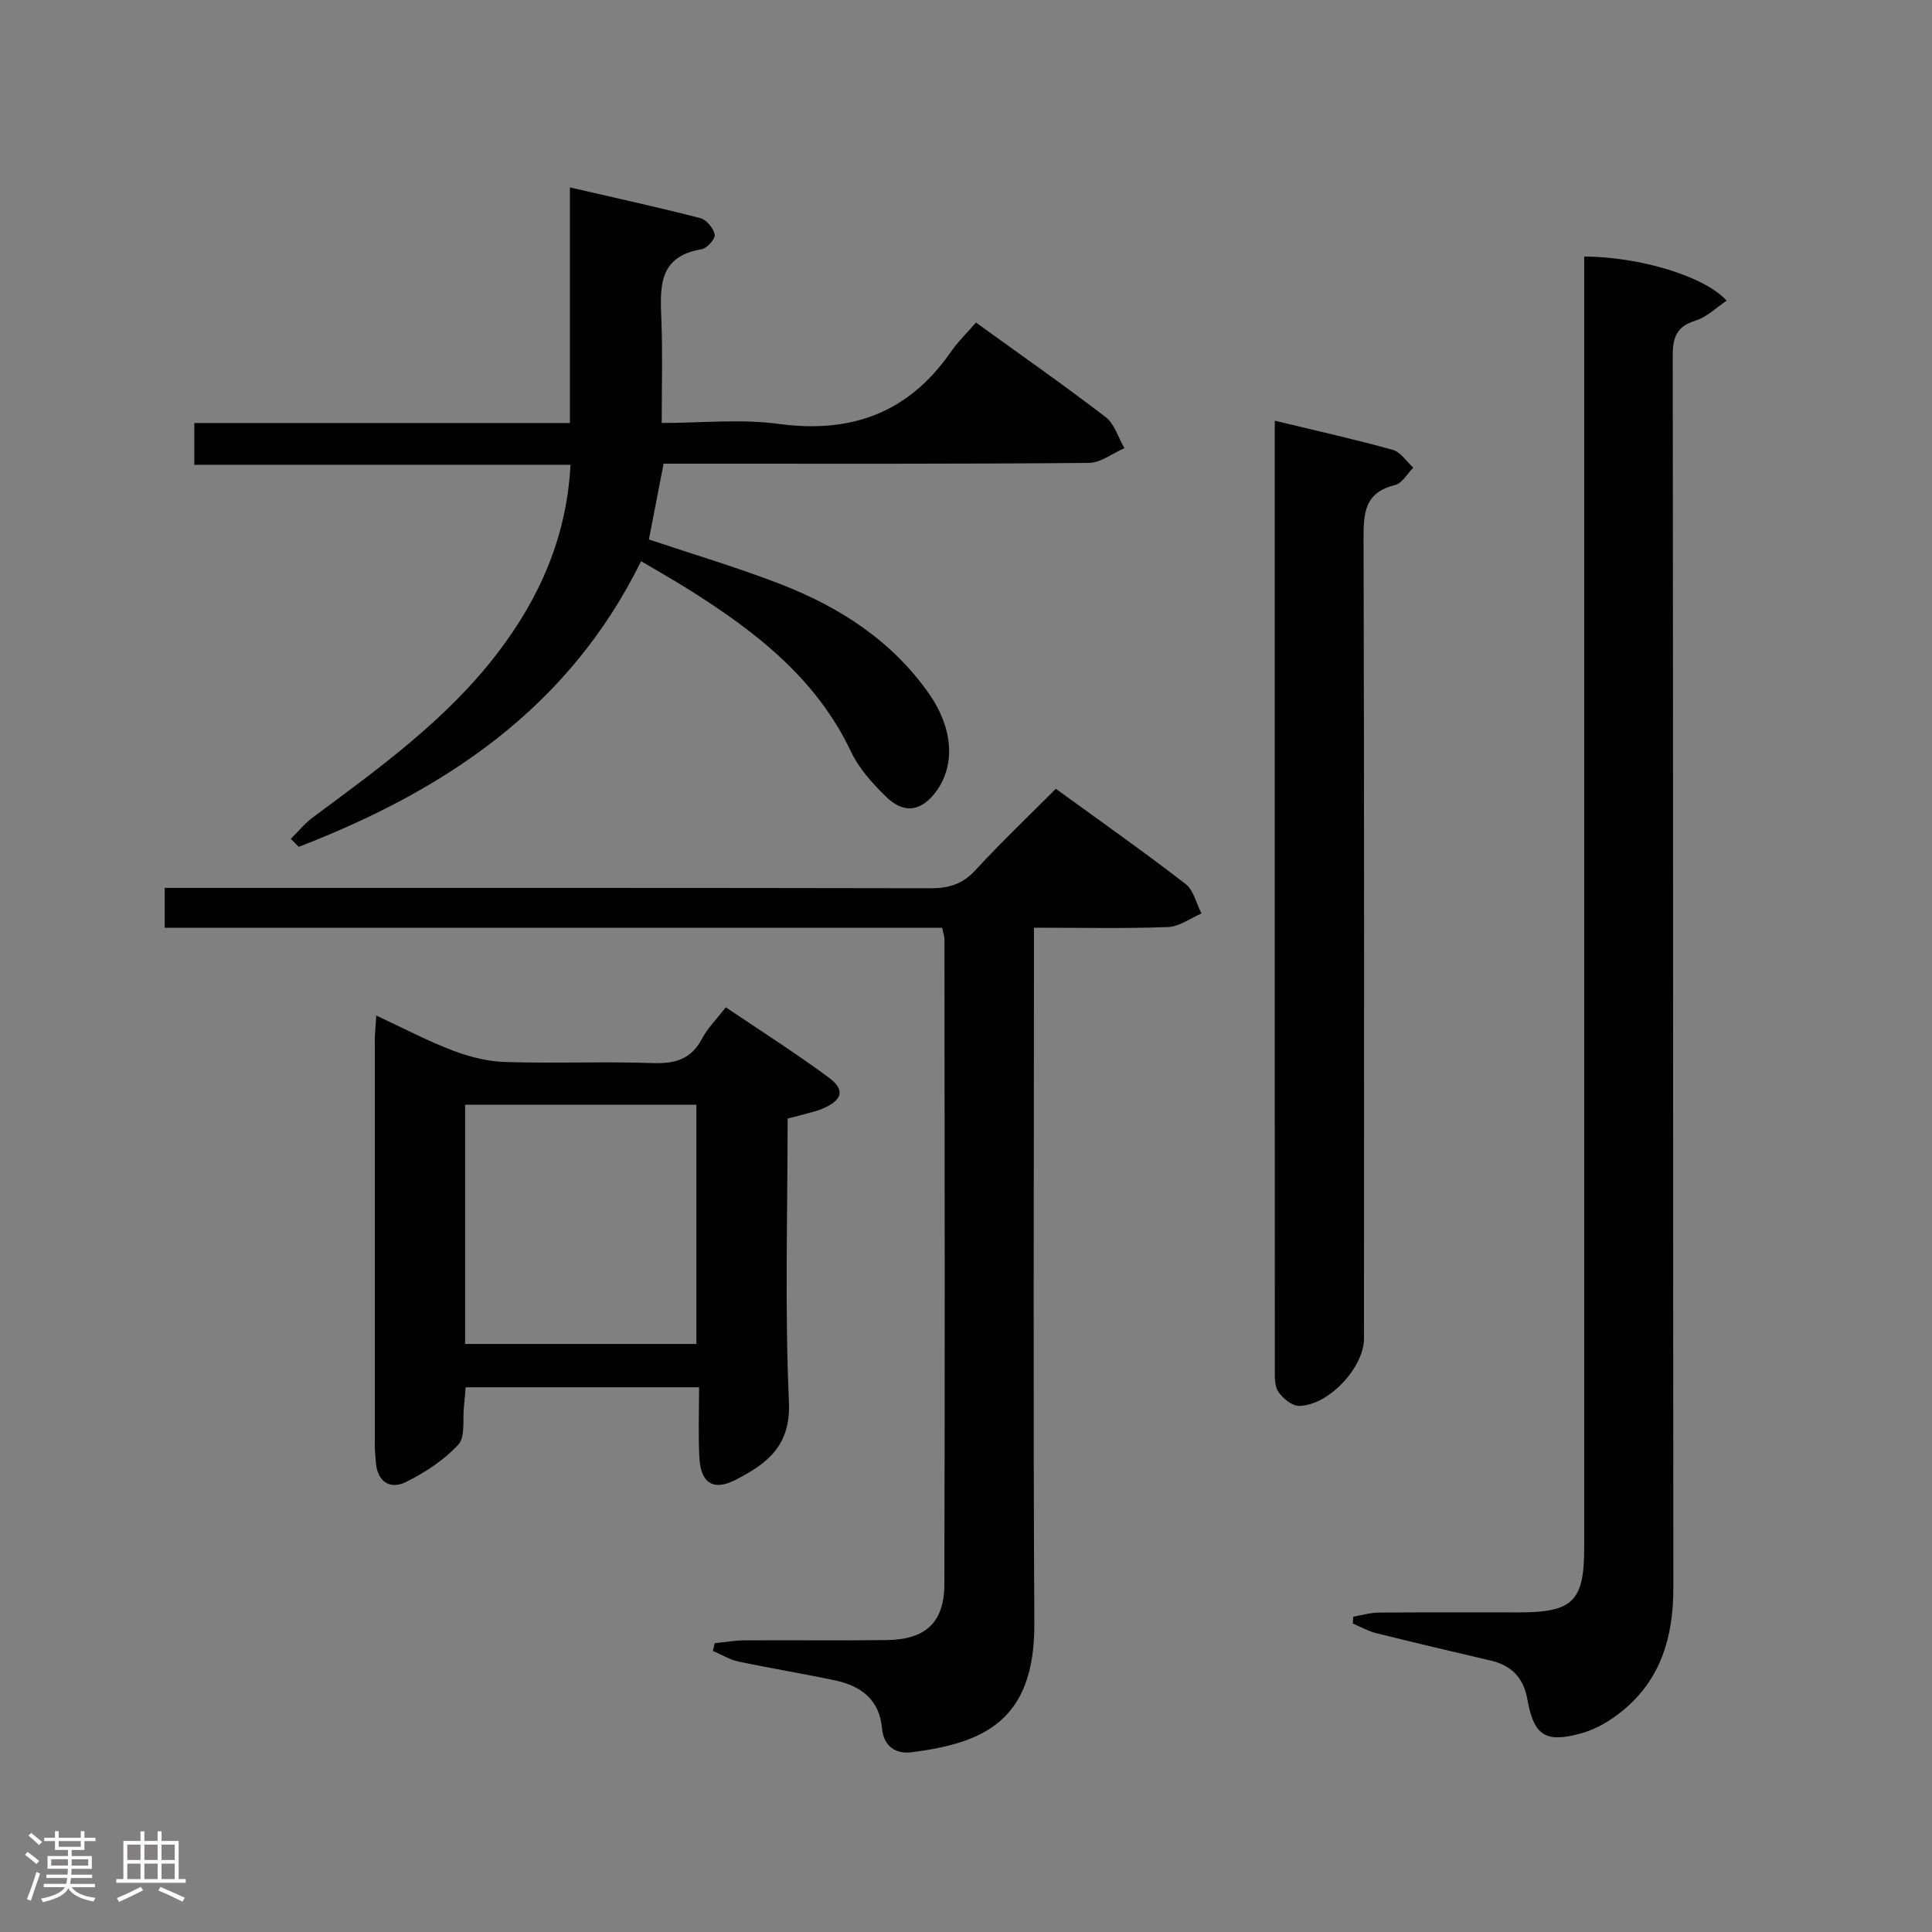 <svg enable-background="new 0 0 400 400" viewBox="0 0 400 400" xmlns="http://www.w3.org/2000/svg"><rect x="0" y="0" width="400" height="400" fill="#808080" stroke="none"/><path d="m5.17 384 .55-.58c.85.61 1.65 1.24 2.4 1.87l-.59.64c-.83-.73-1.62-1.38-2.36-1.93m1.22 9.53-.82-.34c.71-1.76 1.37-3.64 1.98-5.63.24.13.5.25.76.36-.6 1.67-1.24 3.54-1.92 5.61m-.5-13.5.57-.54c.56.44 1.31 1.06 2.26 1.87l-.64.64c-.68-.66-1.41-1.32-2.19-1.97m3.25.46h2.24v-1.36h.77v1.36h4.57v-1.36h.76v1.36h2.28v.69h-2.28v1.84h-2.64v1.26h4.18v2.64h-4.21c0 .45-.02.86-.05 1.21h4.32v.69h-4.38c-.04.34-.1.75-.19 1.22h5.15v.69h-4.82c.87 1.19 2.51 1.92 4.93 2.19-.17.31-.3.57-.37.76-2.77-.49-4.52-1.41-5.26-2.76-.56 1.26-2.3 2.23-5.24 2.9-.12-.24-.26-.48-.43-.72 2.73-.55 4.38-1.34 4.96-2.38h-4.38v-.69h4.65c.1-.38.17-.79.21-1.22h-4.32v-.69h4.4c.03-.34.05-.75.05-1.21h-4.2v-2.64h4.23v-1.26h-2.69v-1.84h-2.24zm1.46 4.46v1.29h3.45c.01-.4.02-.57.01-.53v-.32-.45h-3.46zm1.55-2.59h4.57v-1.19h-4.57zm6.11 2.59h-3.42v.77c-.02.19-.01.37-.02.53h3.44z" fill="#fcfafa"/><path d="m32.63 379.16h.82v1.98h3.54v7.89h1.46v.78h-14.37v-.78h1.46v-7.89h3.54v-1.98h.82v1.98h2.73zm-3.49 11.48.5.73c-1.61.82-3.28 1.63-5 2.41-.13-.27-.28-.55-.44-.82 1.75-.72 3.4-1.49 4.94-2.32m-2.78-5.55h2.73v-3.18h-2.73zm0 3.95h2.73v-3.2h-2.73zm3.54-3.95h2.73v-3.18h-2.73zm0 3.95h2.73v-3.2h-2.73zm7.89 4.68c-1.84-.92-3.51-1.7-5.02-2.32l.45-.73c1.89.8 3.57 1.55 5.04 2.23zm-1.62-11.81h-2.73v3.18h2.73zm-2.73 7.13h2.73v-3.2h-2.73z" fill="#fcfafa"/><g fill="#010102"><path d="m328 53.11c11.5.07 24.86 4.05 29.49 9.14-2.21 1.47-4.14 3.42-6.45 4.13-3.95 1.22-4.73 3.5-4.72 7.36.11 85 .05 169.99.13 254.99.01 10.01-2.49 18.82-10.39 25.36-2.49 2.06-5.51 3.89-8.59 4.75-7.48 2.11-9.9.52-11.24-6.99-.81-4.56-3.31-7.04-7.65-8.06-7.91-1.85-15.83-3.71-23.71-5.68-1.66-.41-3.2-1.31-4.79-1.98.03-.47.07-.94.1-1.41 1.75-.3 3.5-.84 5.26-.85 9.67-.08 19.33-.04 29-.04 11.2 0 13.55-2.3 13.55-13.33 0-87.16 0-174.32 0-261.49.01-1.97.01-3.93.01-5.9z"/><path d="m147.97 340.21c2.05-.21 4.09-.58 6.14-.59 9.83-.06 19.67.06 29.5-.06 7.98-.1 11.89-3.61 11.91-11.56.13-44.5.05-89 .02-133.5 0-.64-.24-1.27-.47-2.42-53.62 0-107.18 0-160.97 0 0-2.94 0-5.34 0-8.25h6.13c50.83 0 101.67-.03 152.5.07 3.76.01 6.57-.88 9.19-3.71 5.29-5.73 10.95-11.13 16.68-16.88 9.18 6.67 18.15 12.99 26.83 19.68 1.69 1.3 2.25 4.06 3.33 6.14-2.32.98-4.6 2.72-6.95 2.81-8.97.33-17.97.13-27.74.13v6.03c0 46-.18 92 .08 138 .11 20.26-10.55 24.76-25.38 26.69-3.19.42-5.82-1.13-6.16-4.98-.52-5.89-4.34-8.75-9.66-9.89-6.66-1.42-13.39-2.5-20.04-3.91-1.84-.39-3.55-1.45-5.31-2.2.12-.53.24-1.06.37-1.6z"/><path d="m60.2 173.67c1.52-1.5 2.9-3.2 4.6-4.46 13.78-10.23 27.74-20.27 38.28-34.1 8.64-11.33 14.24-23.89 15.04-38.88-26.02 0-51.75 0-77.89 0 0-3 0-5.52 0-8.65h77.76c0-16.19 0-31.79 0-48.78 9.48 2.19 18.28 4.11 27.01 6.36 1.27.33 2.73 2.1 2.98 3.42.16.84-1.6 2.84-2.71 3.02-9.18 1.51-8.58 8.11-8.33 14.88.26 6.8.06 13.63.06 21.09 8.28 0 16.36-.87 24.17.19 15.06 2.04 26.9-2.27 35.64-14.83 1.51-2.17 3.44-4.05 5.25-6.15 9.42 6.81 18.29 13 26.86 19.58 1.85 1.42 2.61 4.25 3.87 6.43-2.45 1.06-4.89 3.03-7.35 3.05-27.48.24-54.98.16-82.47.16-1.81 0-3.63 0-5.58 0-1.06 5.44-2.05 10.59-3.04 15.69 9.08 3.05 18.25 5.77 27.15 9.21 12.29 4.75 23.14 11.72 30.86 22.75 4.93 7.04 5.45 14.59 1.61 20.01-3.04 4.29-6.71 4.99-10.47 1.34-2.83-2.74-5.65-5.87-7.31-9.38-7.19-15.17-19.72-24.83-33.37-33.43-3.21-2.02-6.52-3.89-10.09-6-15.04 30.58-40.81 47.51-70.87 59.14-.56-.56-1.11-1.11-1.66-1.66z"/><path d="m163.07 231.59c0 19.74-.6 39.23.27 58.66.41 9.1-4.52 12.77-10.97 16.1-4.64 2.4-7.28.78-7.57-4.55-.26-4.77-.06-9.57-.06-14.58-16.49 0-32.25 0-48.33 0-.12 1.37-.2 2.64-.35 3.91-.31 2.72.33 6.33-1.17 7.96-2.95 3.21-6.88 5.78-10.83 7.74-3.18 1.58-5.87.1-6.23-3.93-.12-1.33-.23-2.66-.23-3.98-.01-27.82-.01-55.63 0-83.45 0-1.45.17-2.9.31-5.21 5.63 2.62 10.59 5.25 15.8 7.23 3.47 1.32 7.27 2.28 10.96 2.39 10.15.32 20.33-.13 30.47.22 4.62.16 7.97-.78 10.22-5.08 1.14-2.17 2.97-3.96 4.91-6.47 7.2 4.87 14.44 9.46 21.31 14.54 3.46 2.56 2.84 4.67-1.23 6.43-1.06.46-2.2.71-3.32 1.03-1.11.32-2.24.6-3.96 1.04zm-66.77 46.66h47.88c0-16.7 0-33.05 0-49.52-16.16 0-31.91 0-47.88 0z"/><path d="m263.93 87.1c8.72 2.11 16.63 3.87 24.43 6.04 1.63.45 2.84 2.42 4.25 3.69-1.25 1.24-2.32 3.24-3.79 3.6-6.36 1.54-6.53 5.88-6.51 11.26.16 55.15.1 110.29.09 165.44 0 6-7.37 13.92-13.47 13.94-1.47.01-3.38-1.58-4.29-2.96-.81-1.24-.7-3.2-.7-4.84-.03-63.81-.02-127.62-.02-191.43.01-1.15.01-2.3.01-4.74z"/></g></svg>
